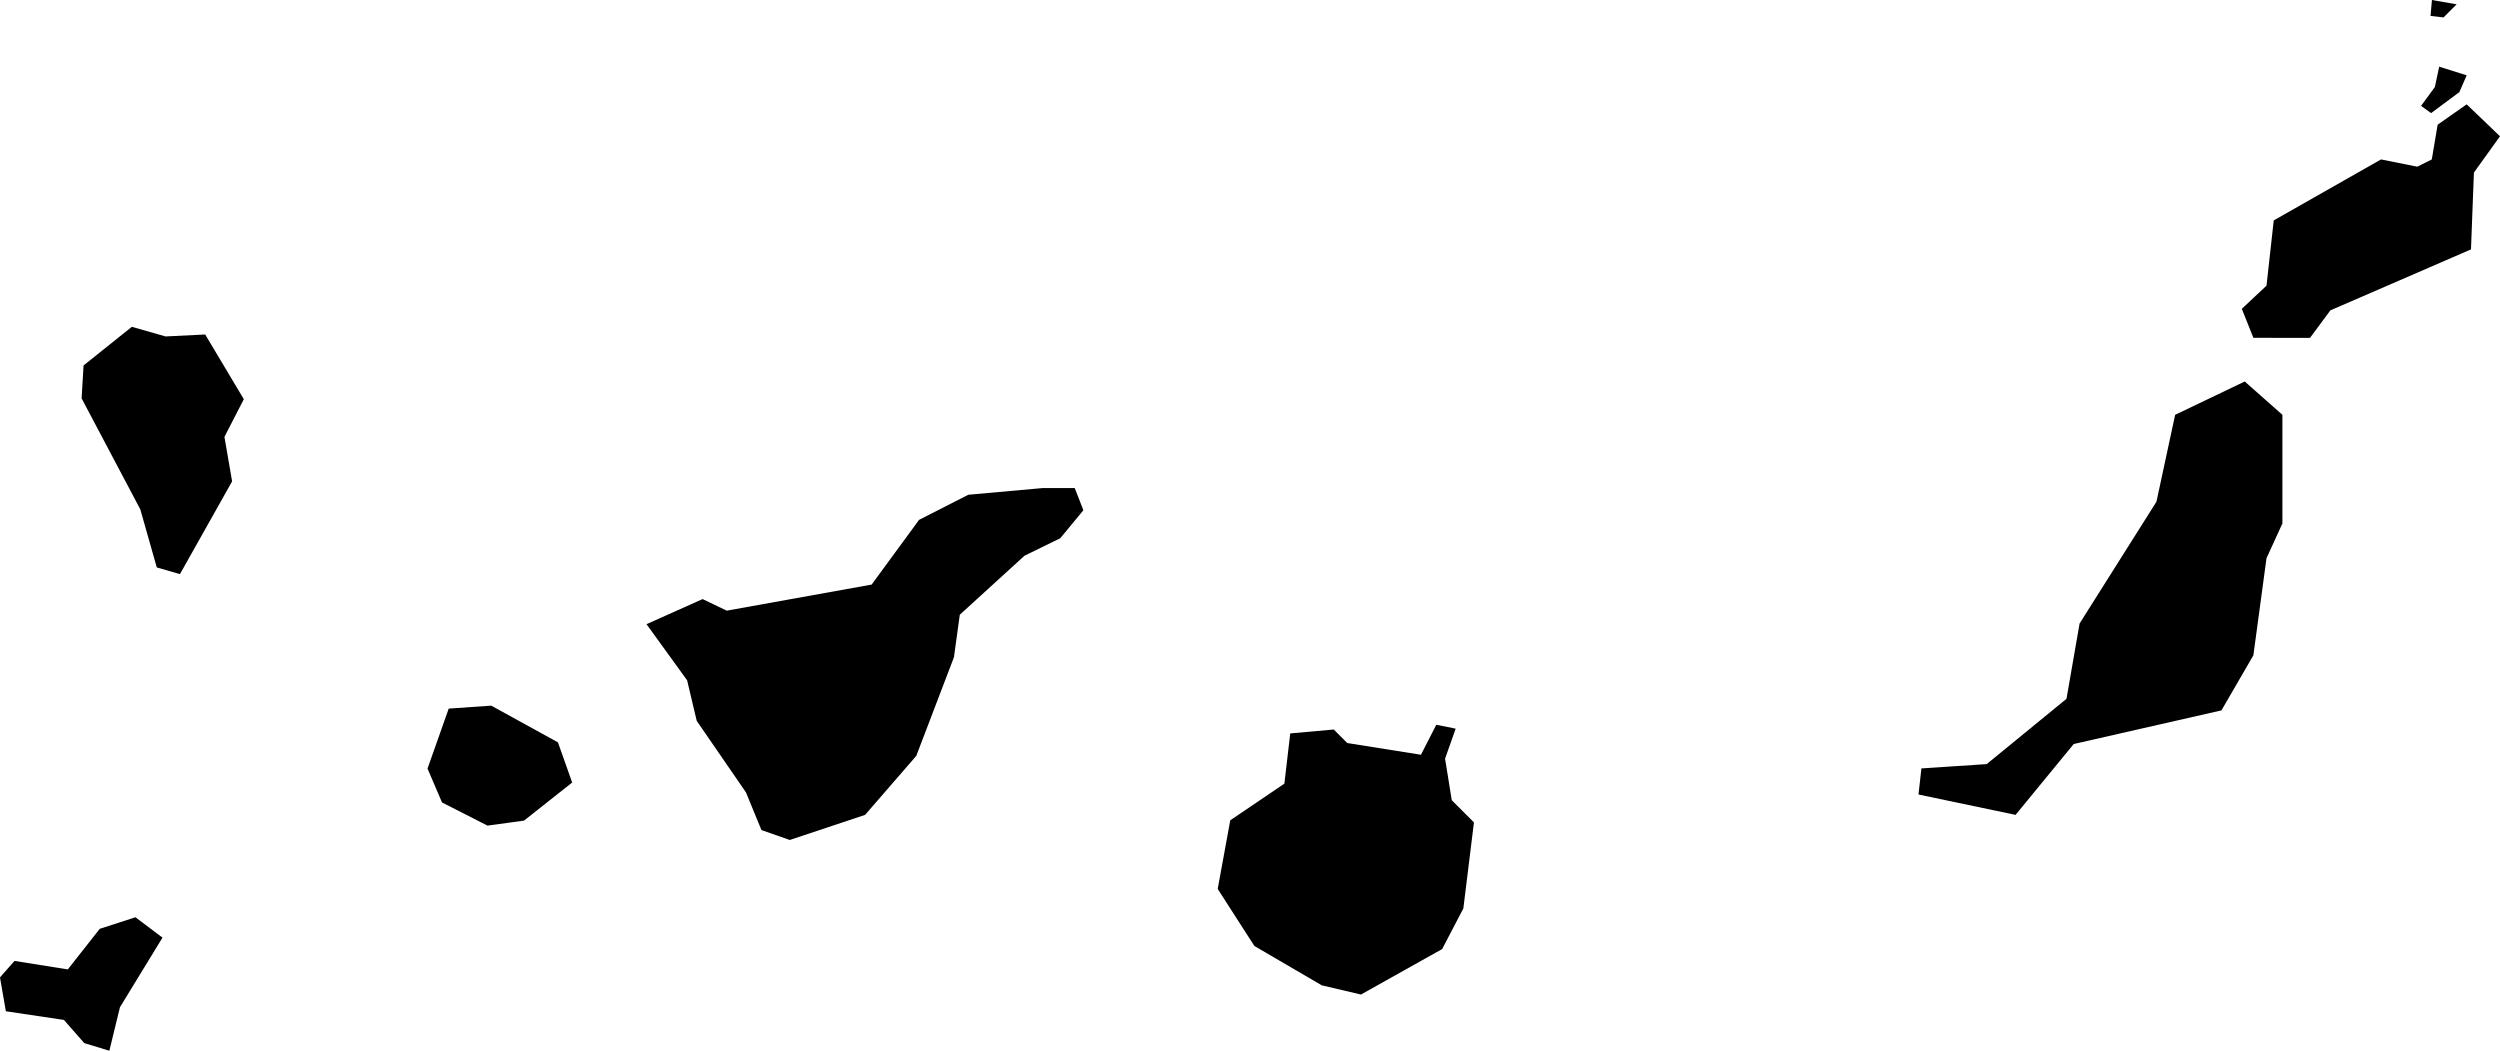 <svg xmlns="http://www.w3.org/2000/svg" viewBox="569.953 338.122 17.923 7.533">
  <path d="M570.439,345.072l0.229-0.291l0.256-0.083l0.194,0.146l-0.305,0.499l-0.076,0.312l-0.18-0.055l-0.146-0.166l-0.416-0.062l-0.042-0.243l0.104-0.118L570.439,345.072z M570.959,341.774l0.118,0.416l0.166,0.048l0.374-0.665l-0.055-0.319l0.139-0.27l-0.277-0.464l-0.284,0.014l-0.242-0.069l-0.346,0.277l-0.014,0.236L570.959,341.774z M573.71,344.005l0.345-0.273l-0.102-0.288l-0.478-0.263l-0.305,0.021l-0.152,0.43l0.104,0.243l0.326,0.166L573.71,344.005z M586.514,340.544l0.146-0.197l1.008-0.437l0.021-0.551l0.187-0.26l-0.239-0.229l-0.208,0.146l-0.042,0.249l-0.104,0.052l-0.26-0.052l-0.769,0.437l-0.052,0.468l-0.177,0.166l0.083,0.208H586.514z M585.413,341.719l-0.551,0.873l-0.094,0.54l-0.572,0.468l-0.468,0.031l-0.021,0.187l0.696,0.146l0.417-0.508l1.059-0.241l0.229-0.395l0.094-0.696l0.114-0.249v-0.779l-0.27-0.239l-0.499,0.239L585.413,341.719z M575.615,344.144l0.54-0.18l0.367-0.423l0.27-0.707l0.042-0.305l0.464-0.423l0.256-0.125l0.166-0.201l-0.062-0.159h-0.229l-0.534,0.048l-0.353,0.18l-0.34,0.464l-1.039,0.187l-0.173-0.083l-0.402,0.18l0.291,0.402l0.069,0.291l0.353,0.513l0.111,0.27L575.615,344.144z M579.429,345.186l0.281,0.066l0.582-0.326l0.152-0.291l0.076-0.617l-0.159-0.159l-0.048-0.298l0.076-0.215l-0.139-0.028l-0.11,0.215l-0.528-0.084l-0.097-0.097l-0.312,0.028l-0.042,0.36l-0.388,0.263l-0.09,0.492l0.263,0.409L579.429,345.186z M587.471,338.247l0.094-0.094l-0.177-0.031l-0.01,0.114L587.471,338.247z M587.382,338.933l0.203-0.151l0.052-0.12l-0.197-0.062l-0.031,0.146l-0.099,0.135L587.382,338.933z"/>
</svg>

